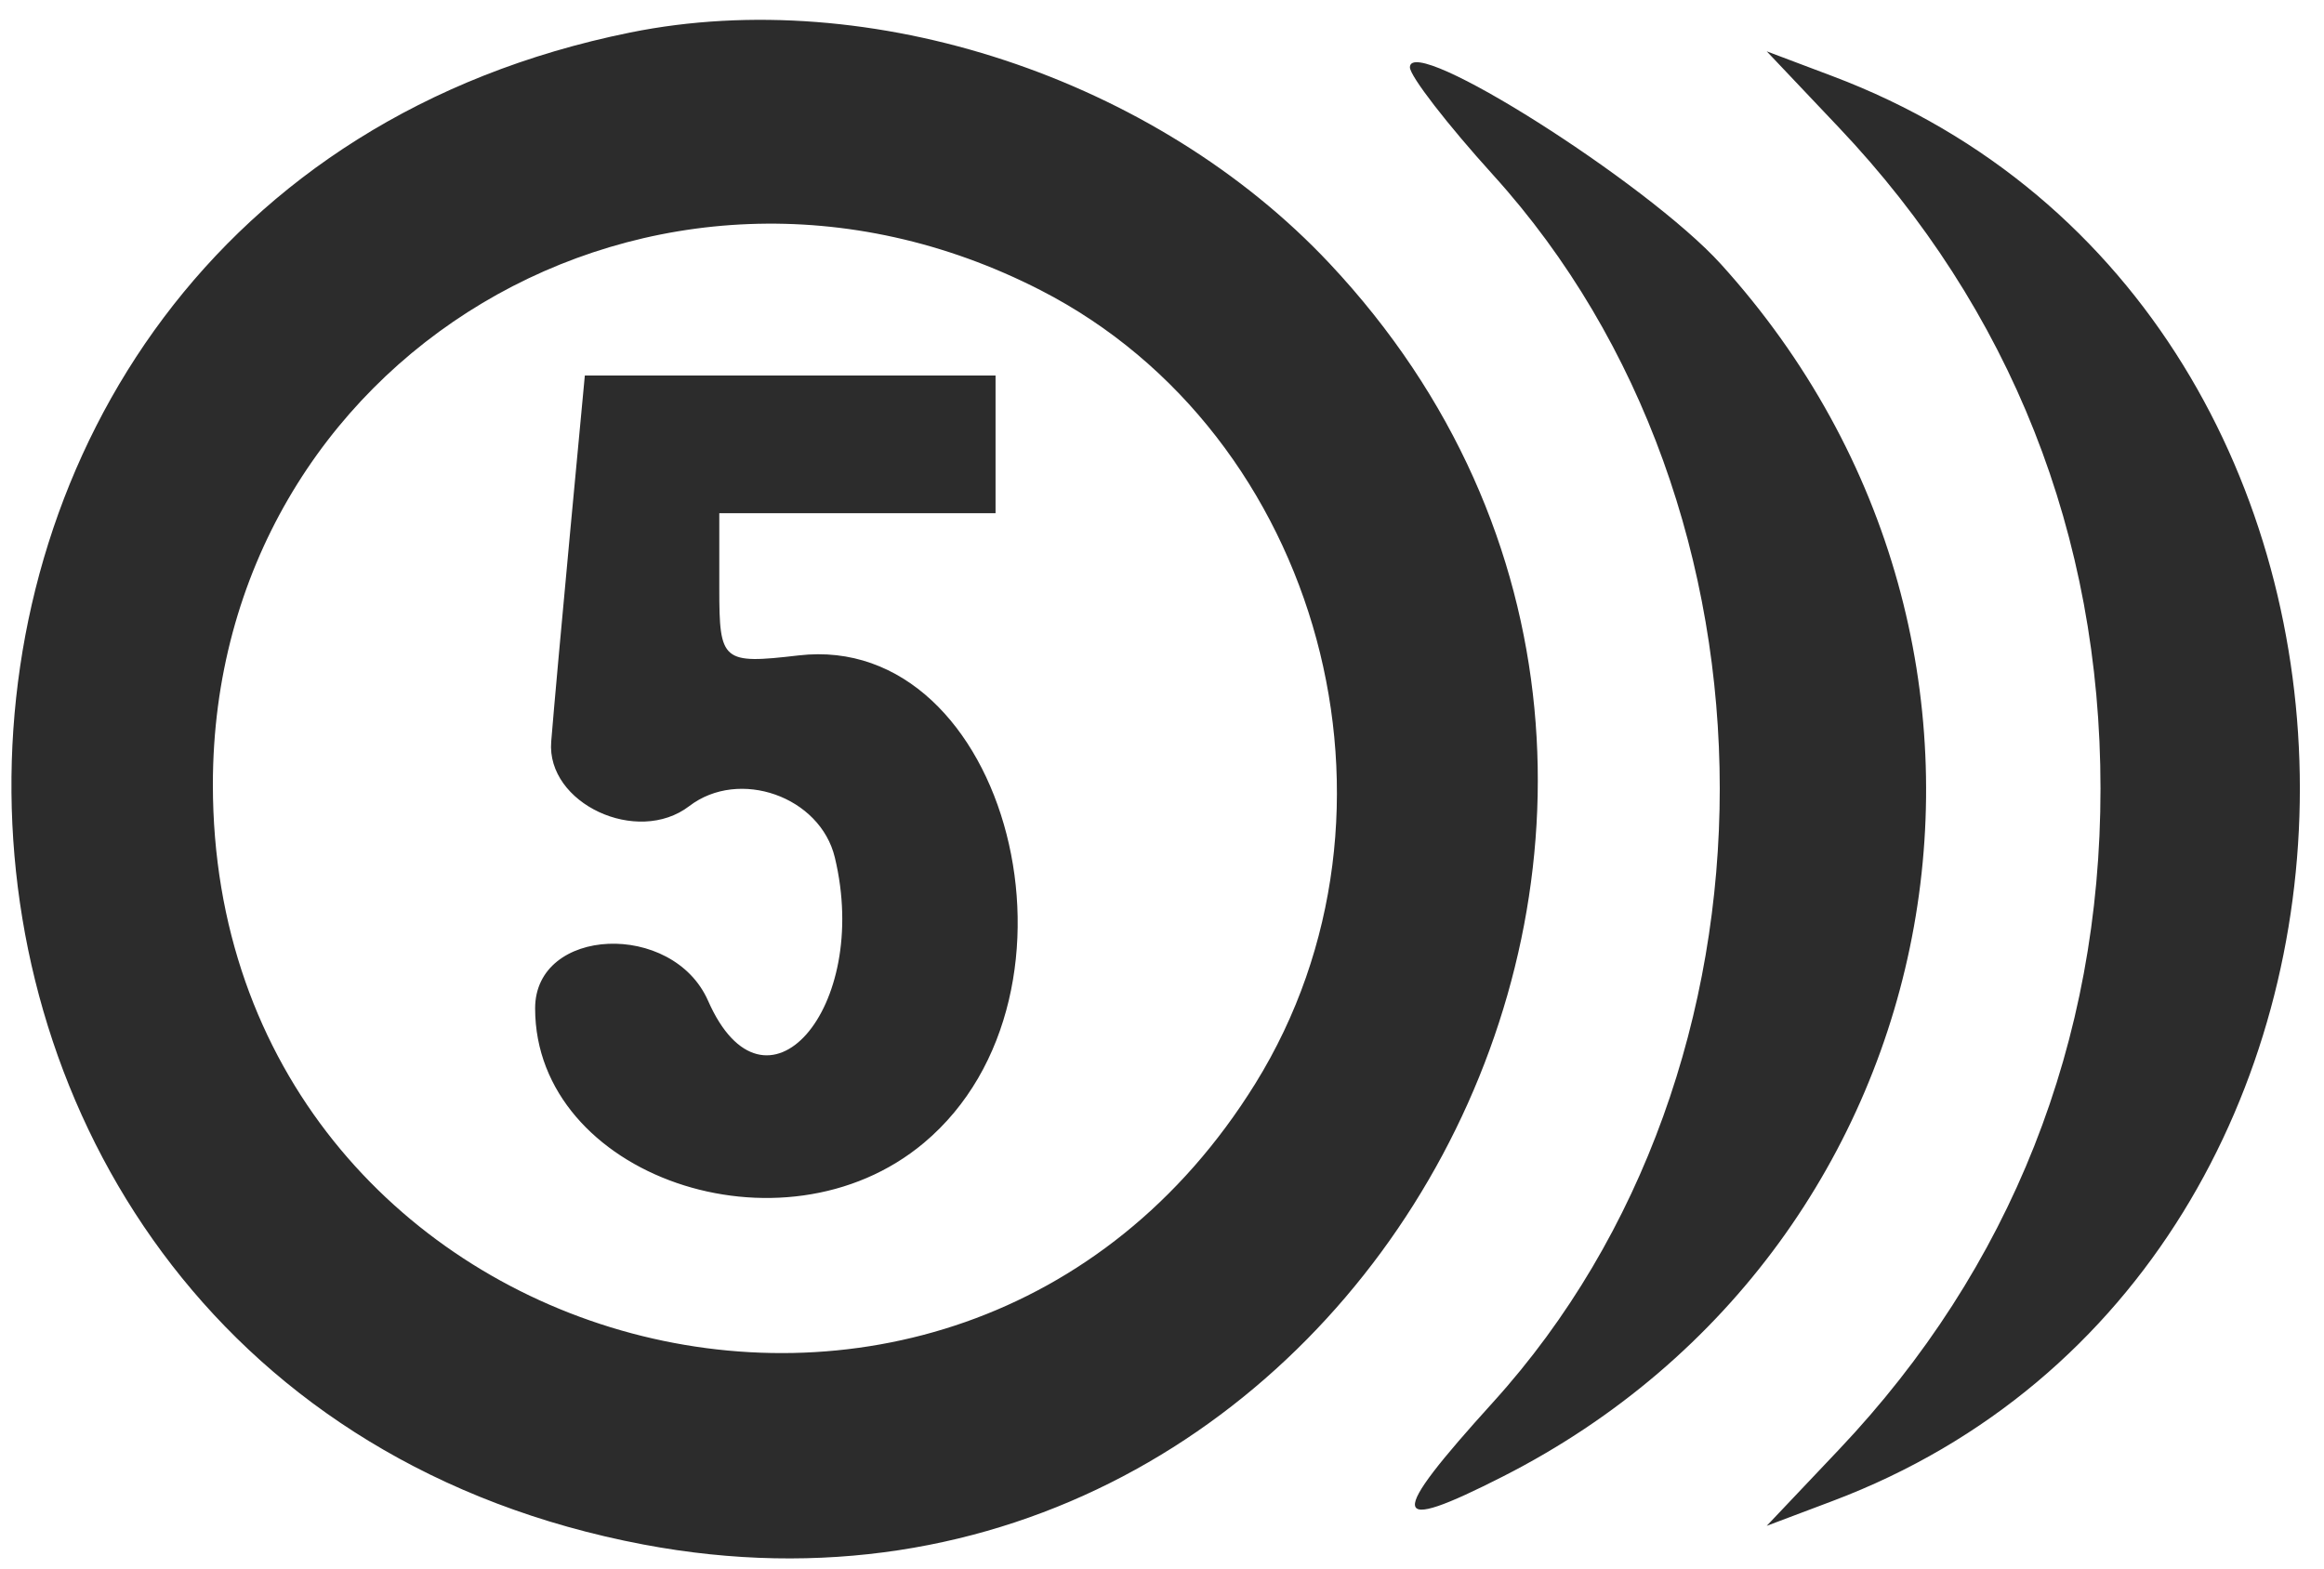 <svg width="77" height="52" viewBox="0 0 77 52" fill="none" xmlns="http://www.w3.org/2000/svg">
	<path fill-rule="evenodd" clip-rule="evenodd"
		d="M20.882 1.077C-6.701 6.662 -6.354 45.947 21.323 51.18C45.002 55.656 60.657 26.427 44.056 8.735C38.289 2.588 28.839 -0.534 20.882 1.077ZM46.714 2.23C46.714 2.52 47.955 4.125 49.471 5.798C59.483 16.846 59.483 35.415 49.471 46.462C45.932 50.367 45.997 50.856 49.799 48.923C64.972 41.206 68.523 21.447 57.018 8.752C54.58 6.062 46.714 1.083 46.714 2.23ZM60.924 4.222C66.63 10.243 69.595 17.733 69.595 26.131C69.595 34.528 66.63 42.018 60.924 48.039L58.536 50.56L60.718 49.737C81.361 41.951 81.361 10.31 60.718 2.524L58.536 1.701L60.924 4.222ZM34.482 9.619C43.786 14.393 47.171 26.91 41.591 35.907C31.619 51.986 7.053 44.939 7.053 25.999C7.053 11.833 21.723 3.073 34.482 9.619ZM18.895 17.577C18.63 20.399 18.345 23.548 18.263 24.573C18.097 26.621 21.113 28.032 22.837 26.711C24.49 25.446 27.174 26.392 27.66 28.412C28.869 33.437 25.339 37.432 23.461 33.163C22.29 30.504 17.73 30.702 17.73 33.412C17.73 38.963 25.927 41.799 30.612 37.87C36.499 32.932 33.407 20.909 26.458 21.718C23.934 22.012 23.832 21.926 23.832 19.515V17.006H28.409H32.985V14.726V12.444H26.181H19.377L18.895 17.577Z"
		fill="#2C2C2C" />
</svg>